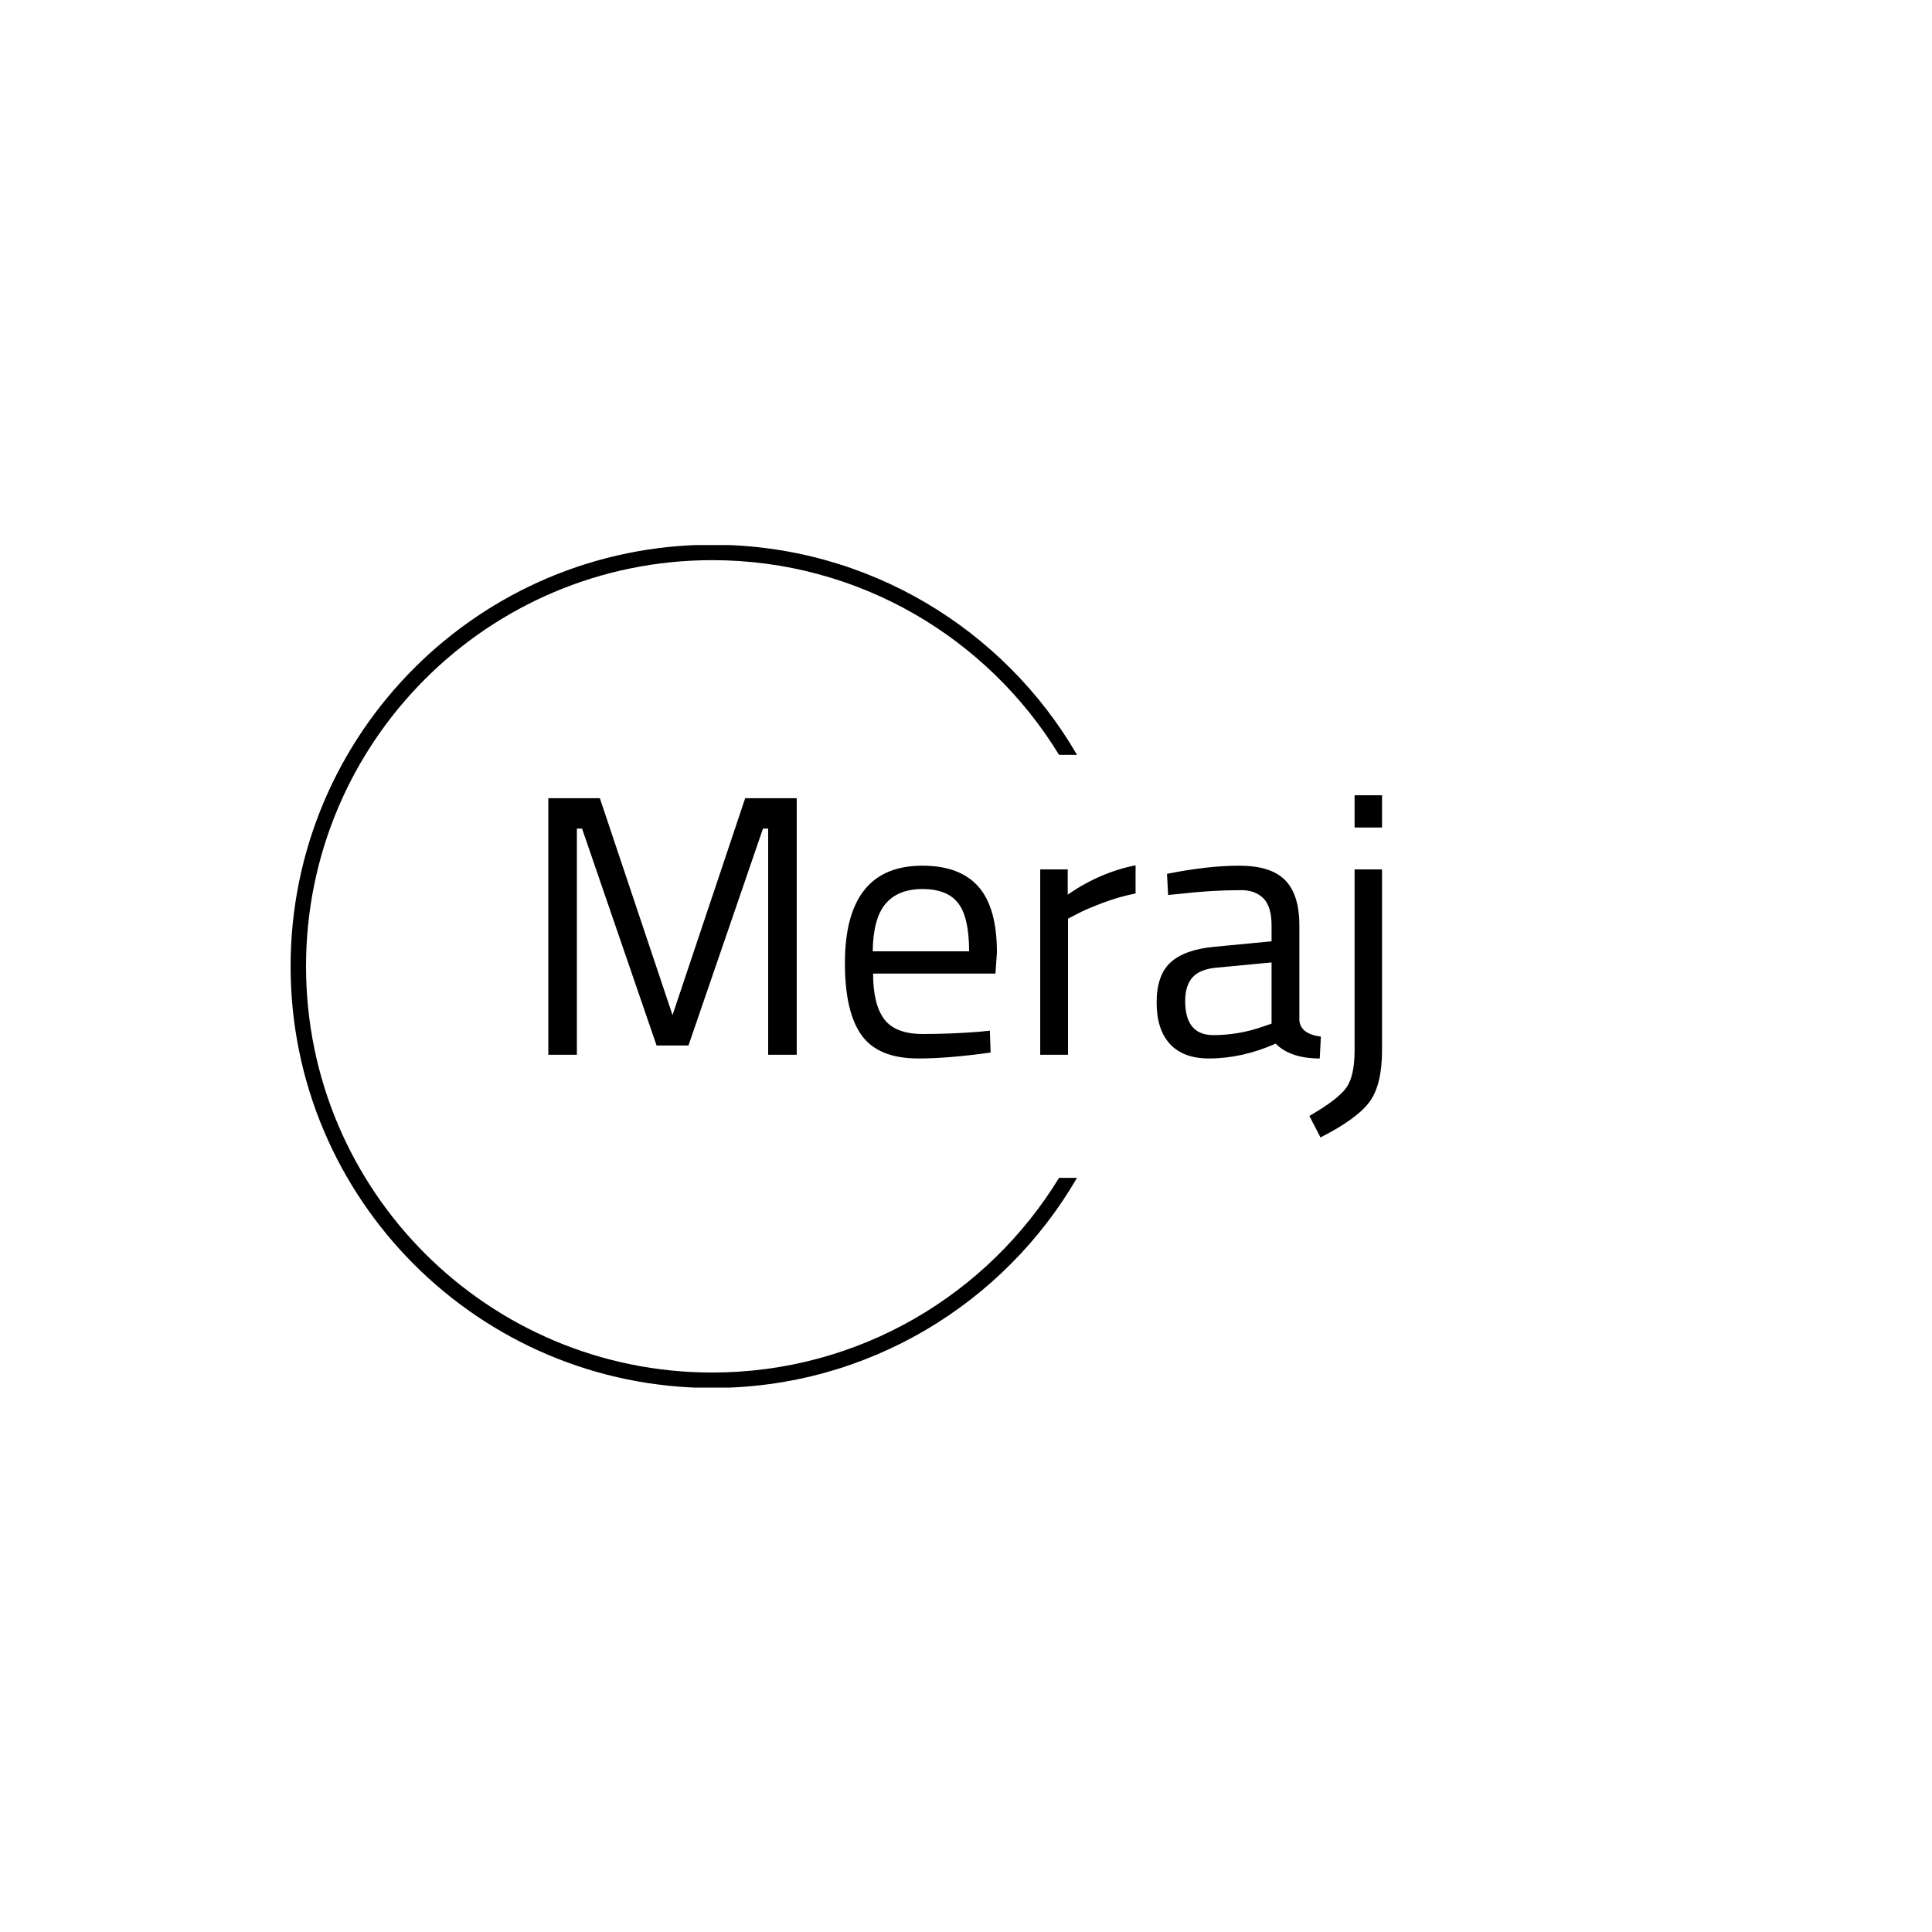 <svg xmlns="http://www.w3.org/2000/svg" version="1.1" xmlns:xlink="http://www.w3.org/1999/xlink" xmlns:svgjs="http://svgjs.dev/svgjs" width="1000" height="1000" viewBox="0 0 1000 1000"><rect width="1000" height="1000" fill="#ffffff"></rect><g transform="matrix(0.7,0,0,0.7,149.576,282.127)"><svg viewBox="0 0 396 247" data-background-color="#ffffff" preserveAspectRatio="xMidYMid meet" height="623" width="1000" xmlns="http://www.w3.org/2000/svg" xmlns:xlink="http://www.w3.org/1999/xlink"><g id="tight-bounds" transform="matrix(1,0,0,1,0.24,-0.1)"><svg viewBox="0 0 395.52 247.2" height="247.2" width="395.52"><g><svg></svg></g><g><svg viewBox="0 0 395.52 247.2" height="247.2" width="395.52"><g transform="matrix(1,0,0,1,75.544,73.442)"><svg viewBox="0 0 244.431 100.316" height="100.316" width="244.431"><g><svg viewBox="0 0 244.431 100.316" height="100.316" width="244.431"><g><svg viewBox="0 0 244.431 100.316" height="100.316" width="244.431"><g><svg viewBox="0 0 244.431 100.316" height="100.316" width="244.431"><g id="textblocktransform"><svg viewBox="0 0 244.431 100.316" height="100.316" width="244.431" id="textblock"><g><svg viewBox="0 0 244.431 100.316" height="100.316" width="244.431"><g transform="matrix(1,0,0,1,0,0)"><svg width="244.431" viewBox="4.25 -35 112.44 46.15" height="100.316" data-palette-color="#ee3e38"><path d="M8.1 0L4.25 0 4.25-34.6 11.2-34.6 21-5.35 30.8-34.6 37.75-34.6 37.75 0 33.9 0 33.9-30.5 33.2-30.5 23.15-1.25 18.85-1.25 8.8-30.5 8.1-30.5 8.1 0ZM62.35-3.1L62.35-3.1 63.8-3.25 63.9-0.3Q58.2 0.5 54.15 0.5L54.15 0.5Q48.75 0.5 46.5-2.63 44.25-5.75 44.25-12.35L44.25-12.35Q44.25-25.5 54.7-25.5L54.7-25.5Q59.75-25.5 62.25-22.68 64.75-19.85 64.75-13.8L64.75-13.8 64.55-10.95 48.05-10.95Q48.05-6.8 49.55-4.8 51.05-2.8 54.77-2.8 58.5-2.8 62.35-3.1ZM48-13.95L61-13.95Q61-18.55 59.52-20.45 58.05-22.35 54.72-22.35 51.4-22.35 49.72-20.35 48.05-18.35 48-13.95L48-13.95ZM74.34 0L70.59 0 70.59-25 74.3-25 74.3-21.6Q78.65-24.6 83.45-25.55L83.45-25.55 83.45-21.75Q81.34-21.35 79.07-20.5 76.8-19.65 75.59-19L75.59-19 74.34-18.35 74.34 0ZM105.54-17.45L105.54-17.45 105.54-4.65Q105.69-2.8 108.44-2.45L108.44-2.45 108.29 0.5Q104.34 0.5 102.34-1.5L102.34-1.5Q97.84 0.5 93.34 0.5L93.34 0.5Q89.89 0.5 88.09-1.45 86.29-3.4 86.29-7.05 86.29-10.7 88.14-12.43 89.99-14.15 93.94-14.55L93.94-14.55 101.79-15.3 101.79-17.45Q101.79-20 100.69-21.1 99.59-22.2 97.69-22.2L97.69-22.2Q93.69-22.2 89.39-21.7L89.39-21.7 87.84-21.55 87.69-24.4Q93.19-25.5 97.44-25.5 101.69-25.5 103.62-23.55 105.54-21.6 105.54-17.45ZM90.14-7.25L90.14-7.25Q90.14-2.65 93.94-2.65L93.94-2.65Q97.34-2.65 100.64-3.8L100.64-3.8 101.79-4.2 101.79-12.45 94.39-11.75Q92.14-11.55 91.14-10.45 90.14-9.35 90.14-7.25ZM112.99-0.65L112.99-0.65 112.99-25 116.69-25 116.69-0.6Q116.69 4 115.04 6.3 113.39 8.6 108.39 11.15L108.39 11.15 106.89 8.25Q110.79 6 111.89 4.42 112.99 2.85 112.99-0.65ZM116.69-30.65L112.99-30.65 112.99-35 116.69-35 116.69-30.65Z" opacity="1" transform="matrix(1,0,0,1,0,0)" fill="#000000" class="wordmark-text-0" data-fill-palette-color="primary" id="text-0"></path></svg></g></svg></g></svg></g></svg></g></svg></g></svg></g></svg></g><g><path d="M0 123.6c0-68.262 55.338-123.6 123.6-123.6 45.667 0 85.55 24.767 106.949 61.601l-5.266 0c-20.916-34.231-58.632-57.078-101.683-57.078-65.764 0-119.077 53.312-119.077 119.077 0 65.764 53.312 119.077 119.077 119.077 43.052 0 80.767-22.847 101.683-57.078h5.266c-21.399 36.834-61.282 61.601-106.949 61.601-68.262 0-123.6-55.338-123.6-123.6z" fill="#000000" stroke="transparent" data-fill-palette-color="tertiary"></path></g></svg></g><defs></defs></svg><rect width="395.52" height="247.2" fill="none" stroke="none" visibility="hidden"></rect></g></svg></g></svg>